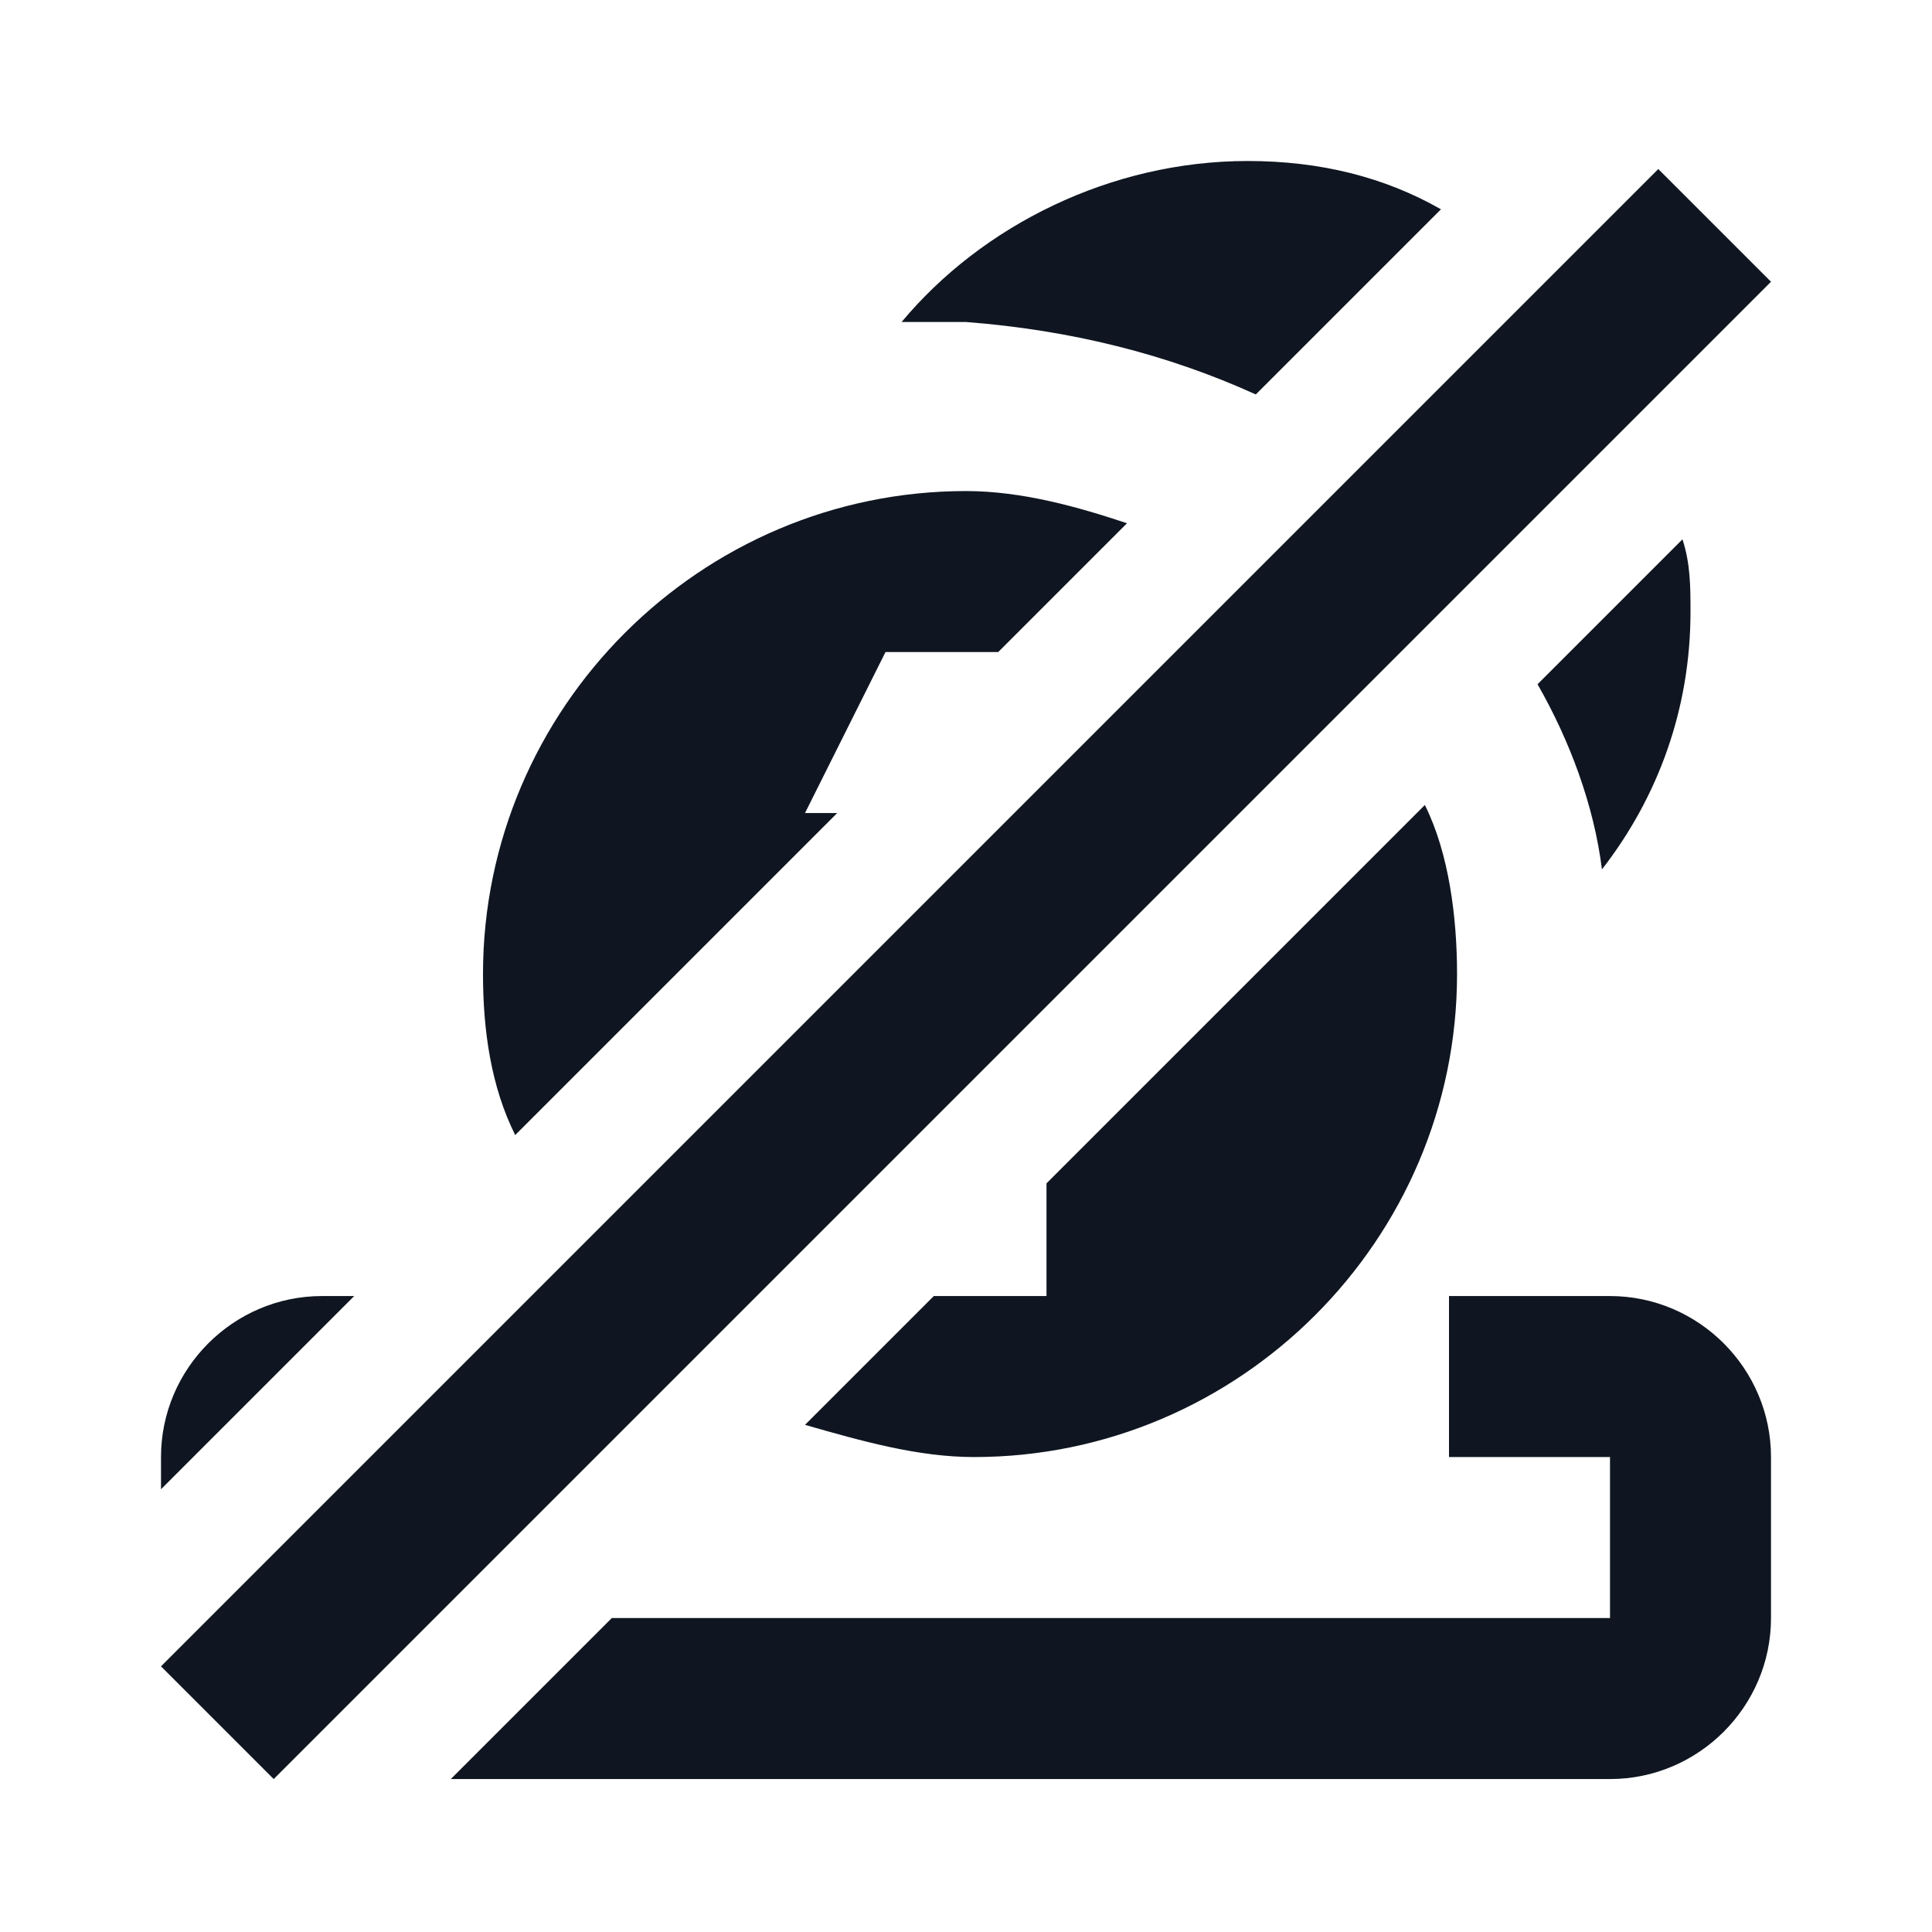 <svg width="24" height="24" viewBox="0 0 24 24" fill="none" xmlns="http://www.w3.org/2000/svg">
<path d="M18.1 12.1C18.1 11.4 18 10.6 17.7 10L13 14.7V16.1H11.6L10 17.7C10.7 17.9 11.4 18.1 12.1 18.1C15.4 18.1 18.1 15.4 18.1 12.1ZM19.9 10.8C20.6 9.9 21 8.8 21 7.6C21 7.3 21 7 20.9 6.7L19.1 8.5C19.5 9.2 19.8 10 19.9 10.8ZM20 16.1H18V18.1H20V20.1H7.6L5.6 22.1H20C21.1 22.1 22 21.2 22 20.1V18.1C22 17 21.1 16.1 20 16.1ZM4 16.1C2.9 16.1 2 17 2 18.1V18.5L4.4 16.1H4ZM10.4 10.1H10L11 8.1H12.4L14 6.5C13.4 6.3 12.7 6.1 12 6.1C8.7 6.1 6 8.8 6 12.1C6 12.8 6.1 13.5 6.4 14.1L10.4 10.1ZM15.6 4.9L17.9 2.6C17.2 2.2 16.4 2 15.5 2C13.8 2 12.2 2.8 11.2 4C11.5 4 11.8 4 12 4C13.3 4.1 14.5 4.4 15.6 4.9ZM3.4 22.1L2 20.7L20.6 2.1L22 3.5L3.4 22.1Z" fill="#0F1621"/>
</svg>
